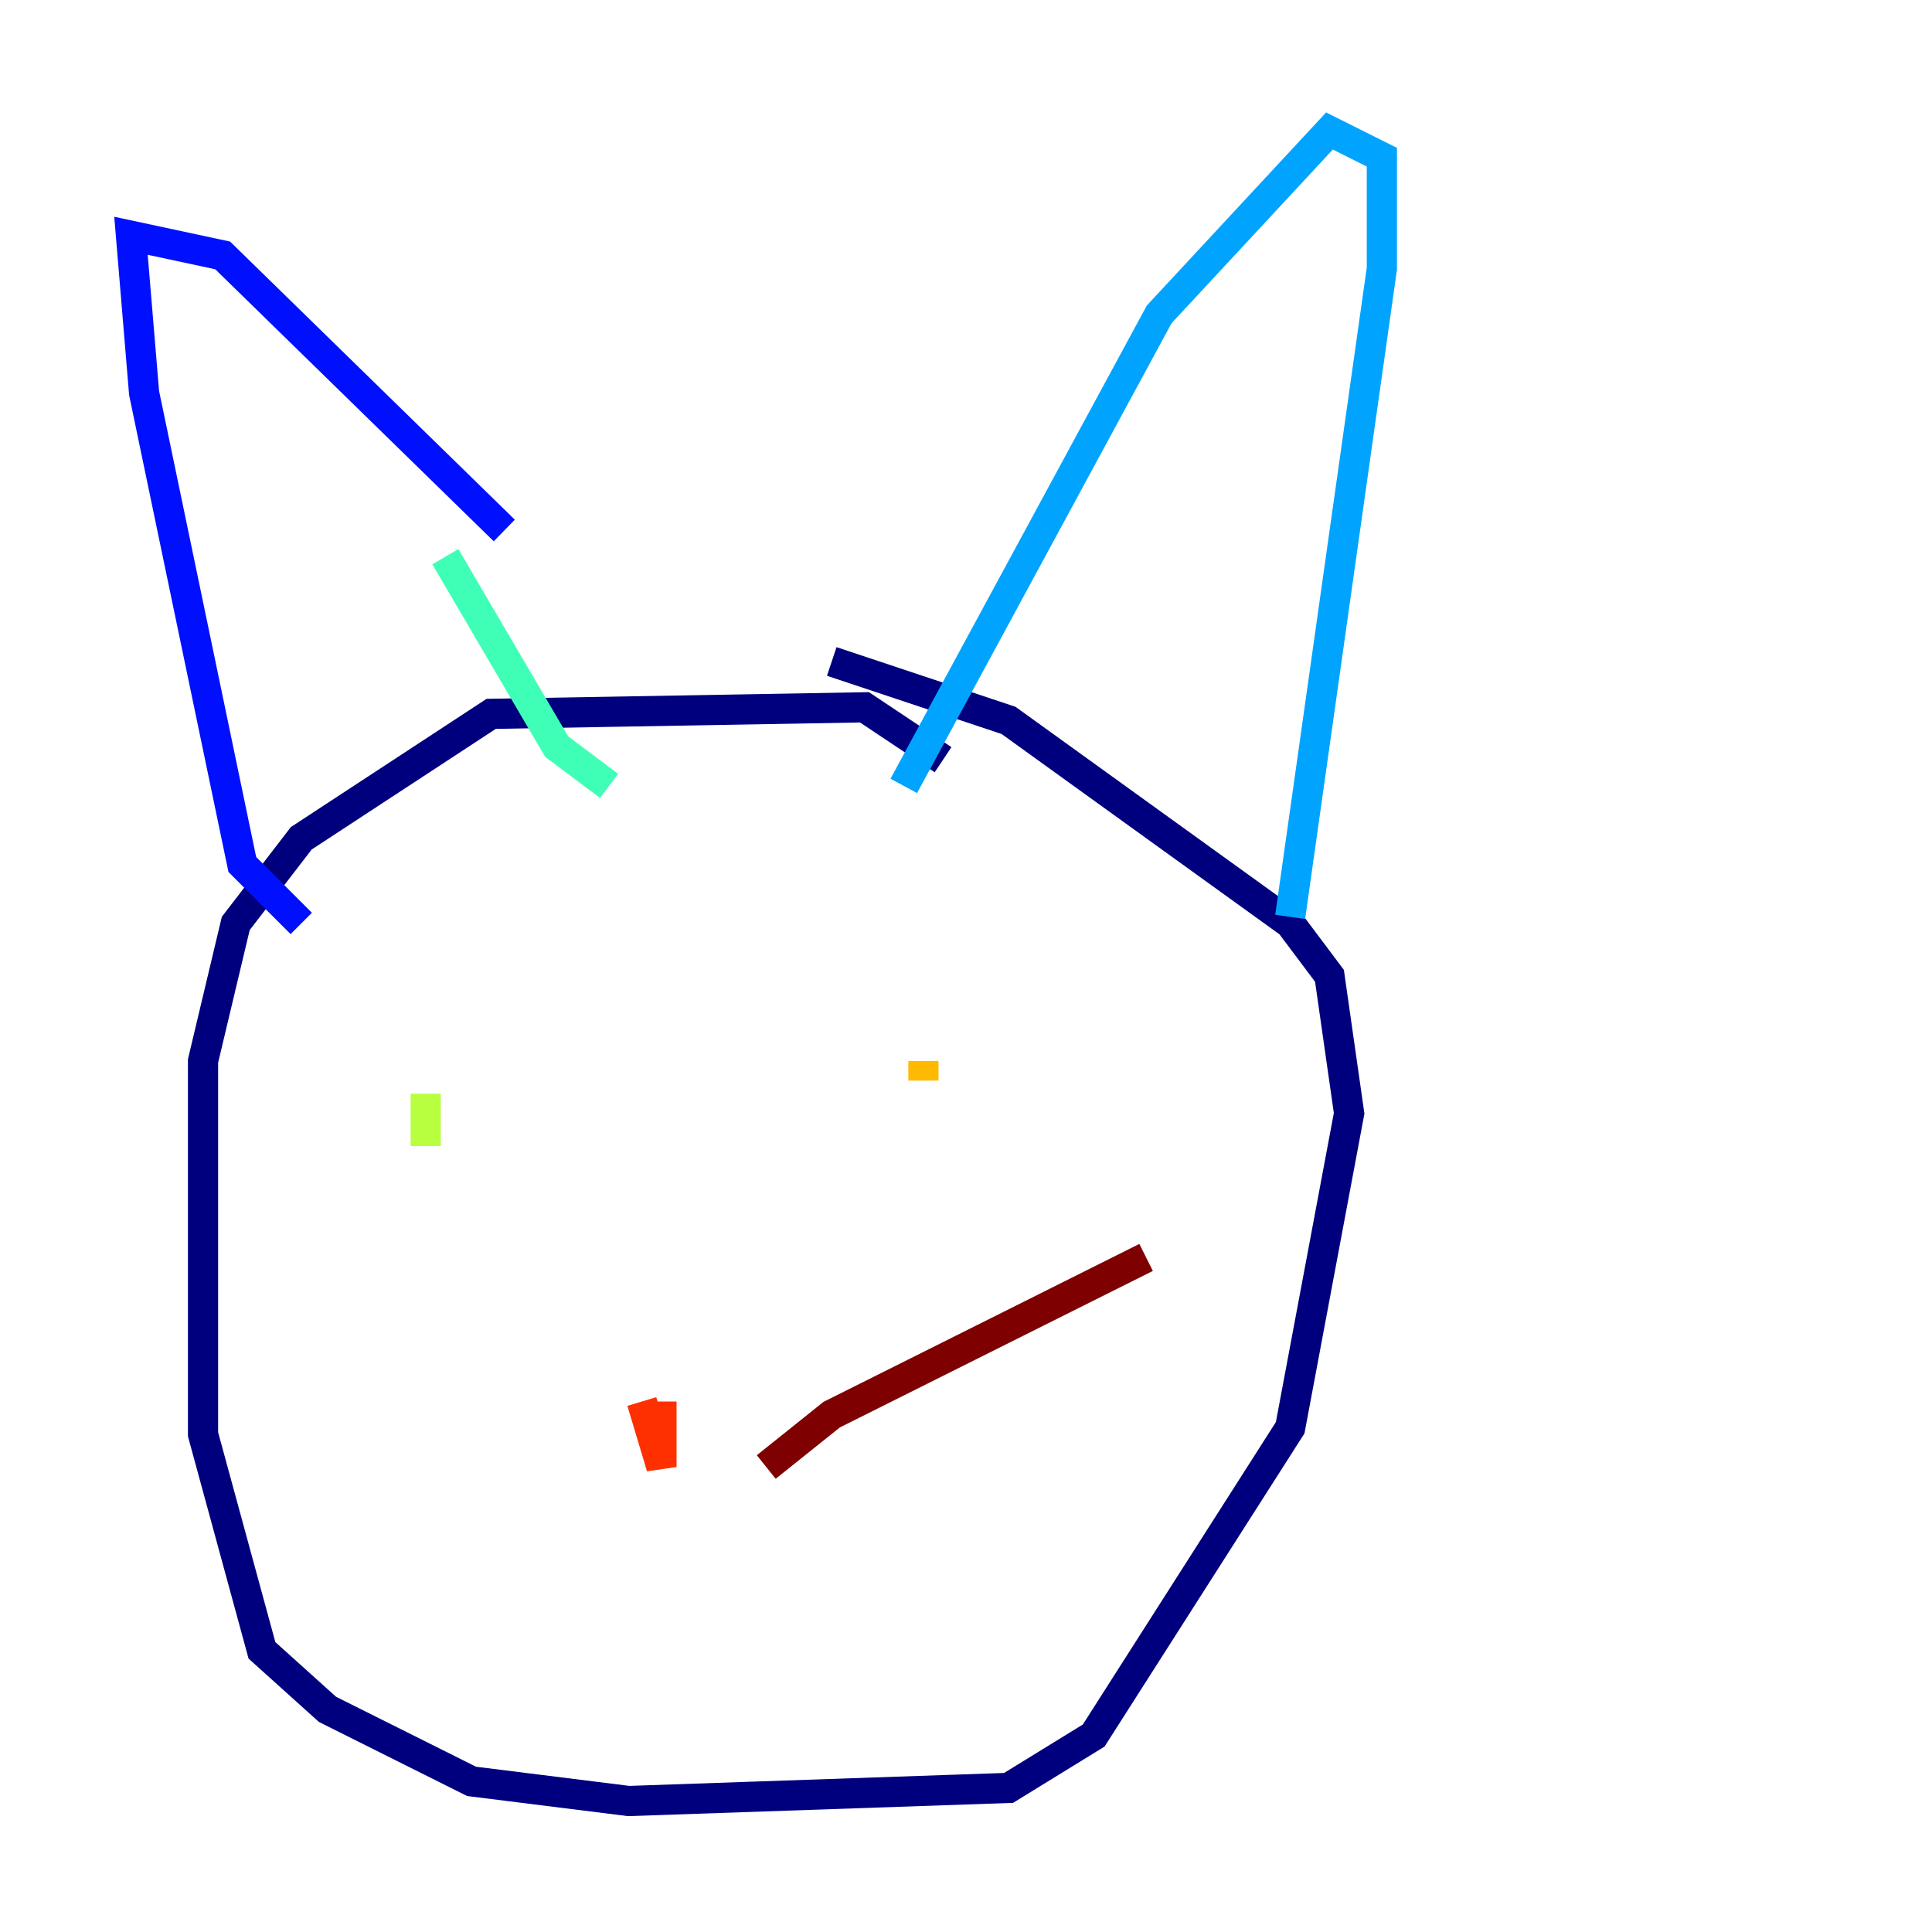 <?xml version="1.0" encoding="utf-8" ?>
<svg baseProfile="tiny" height="128" version="1.2" viewBox="0,0,128,128" width="128" xmlns="http://www.w3.org/2000/svg" xmlns:ev="http://www.w3.org/2001/xml-events" xmlns:xlink="http://www.w3.org/1999/xlink"><defs /><polyline fill="none" points="62.481,50.332 57.275,46.861 32.542,47.295 19.959,55.539 15.62,61.18 13.451,70.291 13.451,95.024 17.356,109.342 21.695,113.248 31.241,118.02 41.654,119.322 66.82,118.454 72.461,114.983 85.478,94.59 89.383,73.763 88.081,64.651 85.478,61.18 66.82,47.729 55.105,43.824" stroke="#00007f" stroke-width="2" /><polyline fill="none" points="19.959,61.18 16.054,57.275 9.546,26.034 8.678,15.62 14.752,16.922 33.41,35.146" stroke="#0010ff" stroke-width="2" /><polyline fill="none" points="59.878,52.068 76.8,20.827 88.081,8.678 91.552,10.414 91.552,17.79 85.478,60.746" stroke="#00a4ff" stroke-width="2" /><polyline fill="none" points="29.505,36.881 36.881,49.464 40.352,52.068" stroke="#3fffb7" stroke-width="2" /><polyline fill="none" points="28.203,75.932 28.203,72.461" stroke="#b7ff3f" stroke-width="2" /><polyline fill="none" points="61.18,70.291 61.18,71.593" stroke="#ffb900" stroke-width="2" /><polyline fill="none" points="42.522,92.854 43.824,97.193 43.824,92.854" stroke="#ff3000" stroke-width="2" /><polyline fill="none" points="50.766,97.193 55.105,93.722 75.932,83.308" stroke="#7f0000" stroke-width="2" /></svg>